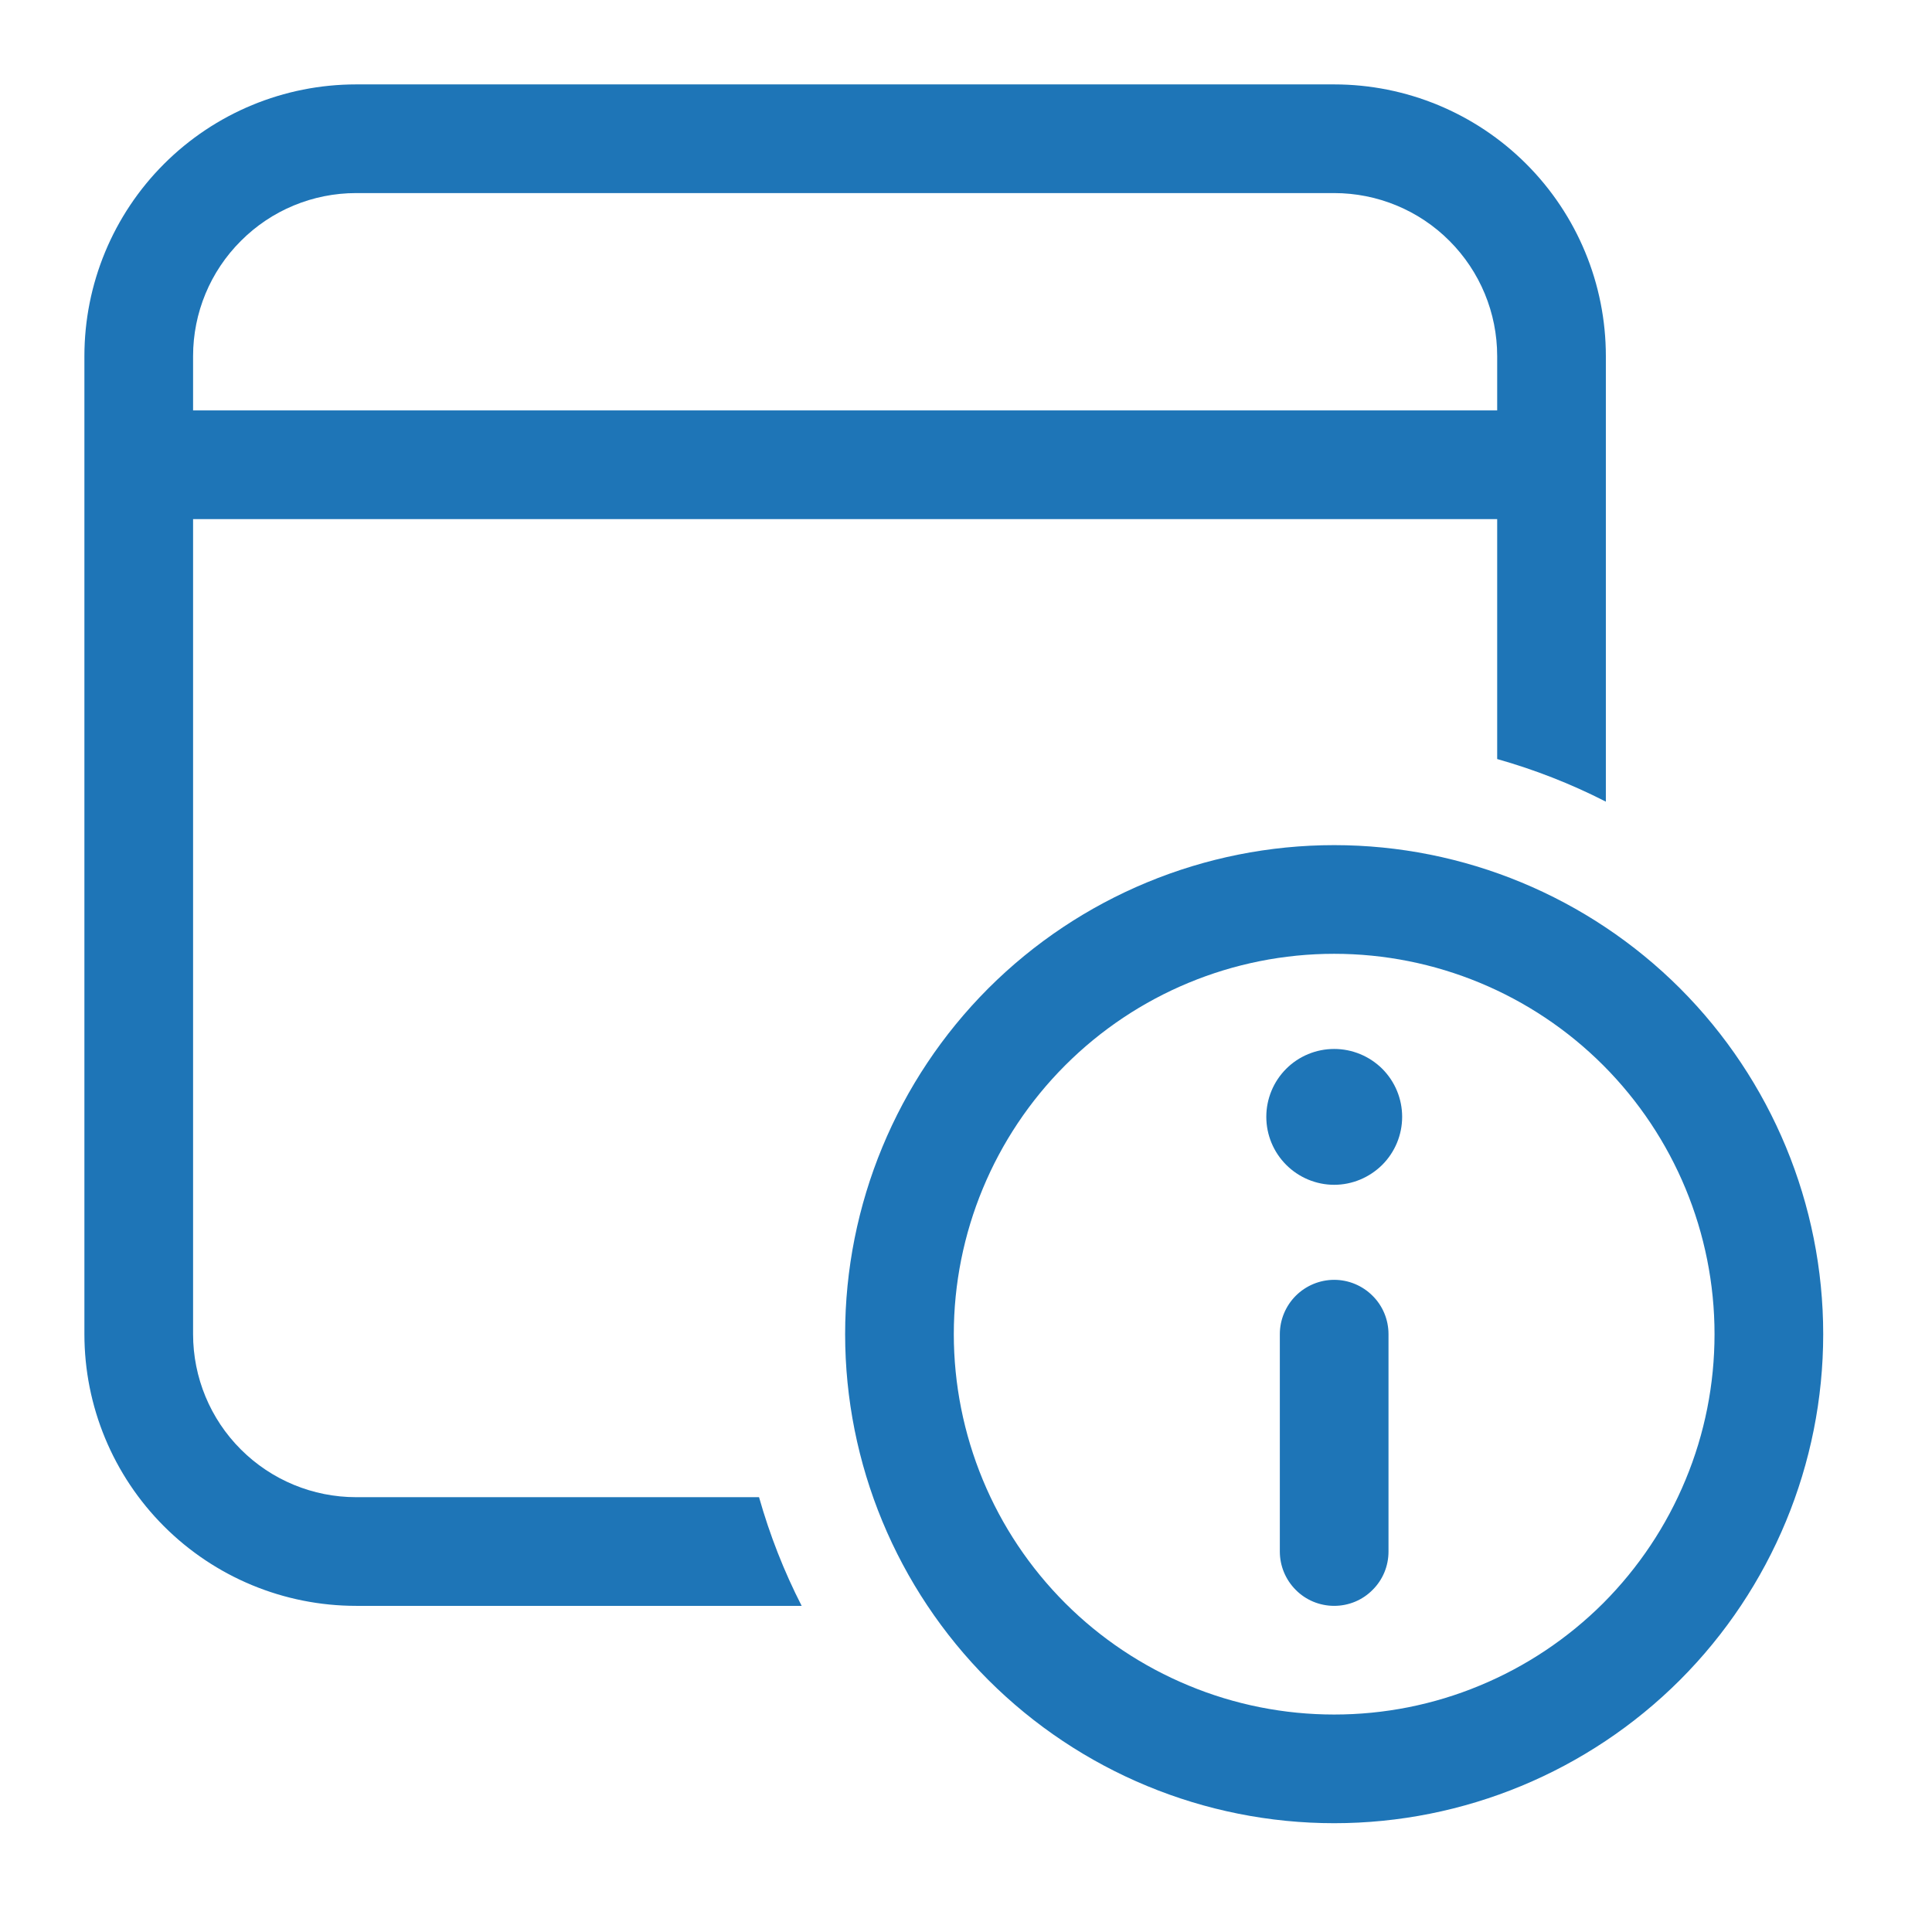 <svg width="16" height="16" viewBox="0 0 16 16" fill="none" xmlns="http://www.w3.org/2000/svg">
<path d="M11.049 0.699C11.646 0.699 12.218 0.936 12.64 1.358C13.062 1.78 13.299 2.352 13.299 2.949V6.639C13.012 6.492 12.71 6.374 12.399 6.286V4.299H1.599V11.049C1.599 11.407 1.741 11.751 1.995 12.004C2.248 12.257 2.591 12.399 2.949 12.399H6.286C6.375 12.713 6.493 13.014 6.639 13.299H2.949C2.352 13.299 1.78 13.062 1.358 12.64C0.936 12.218 0.699 11.646 0.699 11.049V2.949C0.699 2.352 0.936 1.78 1.358 1.358C1.78 0.936 2.352 0.699 2.949 0.699H11.049ZM11.049 1.599H2.949C2.591 1.599 2.248 1.741 1.995 1.995C1.741 2.248 1.599 2.591 1.599 2.949V3.399H12.399V2.949C12.399 2.591 12.257 2.248 12.004 1.995C11.751 1.741 11.407 1.599 11.049 1.599ZM10.487 9.249C10.487 9.1 10.546 8.957 10.652 8.851C10.757 8.746 10.9 8.687 11.049 8.687C11.198 8.687 11.341 8.746 11.447 8.851C11.553 8.957 11.612 9.1 11.612 9.249C11.612 9.398 11.553 9.541 11.447 9.647C11.341 9.752 11.198 9.812 11.049 9.812C10.9 9.812 10.757 9.752 10.652 9.647C10.546 9.541 10.487 9.398 10.487 9.249ZM11.499 12.849C11.499 12.969 11.452 13.083 11.367 13.167C11.283 13.252 11.169 13.299 11.049 13.299C10.93 13.299 10.815 13.252 10.731 13.167C10.647 13.083 10.599 12.969 10.599 12.849V11.049C10.599 10.93 10.647 10.815 10.731 10.731C10.815 10.647 10.93 10.599 11.049 10.599C11.169 10.599 11.283 10.647 11.367 10.731C11.452 10.815 11.499 10.93 11.499 11.049V12.849ZM6.999 11.049C6.999 9.975 7.426 8.945 8.185 8.185C8.945 7.426 9.975 6.999 11.049 6.999C12.123 6.999 13.153 7.426 13.913 8.185C14.672 8.945 15.099 9.975 15.099 11.049C15.099 12.123 14.672 13.153 13.913 13.913C13.153 14.672 12.123 15.099 11.049 15.099C9.975 15.099 8.945 14.672 8.185 13.913C7.426 13.153 6.999 12.123 6.999 11.049ZM7.899 11.049C7.899 11.463 7.981 11.873 8.139 12.255C8.297 12.637 8.529 12.984 8.822 13.277C9.114 13.569 9.462 13.801 9.844 13.959C10.226 14.118 10.636 14.199 11.049 14.199C11.463 14.199 11.873 14.118 12.255 13.959C12.637 13.801 12.984 13.569 13.277 13.277C13.569 12.984 13.801 12.637 13.959 12.255C14.118 11.873 14.199 11.463 14.199 11.049C14.199 10.214 13.867 9.413 13.277 8.822C12.686 8.231 11.885 7.899 11.049 7.899C10.214 7.899 9.413 8.231 8.822 8.822C8.231 9.413 7.899 10.214 7.899 11.049Z" fill="#1E75B7"/>
</svg>
